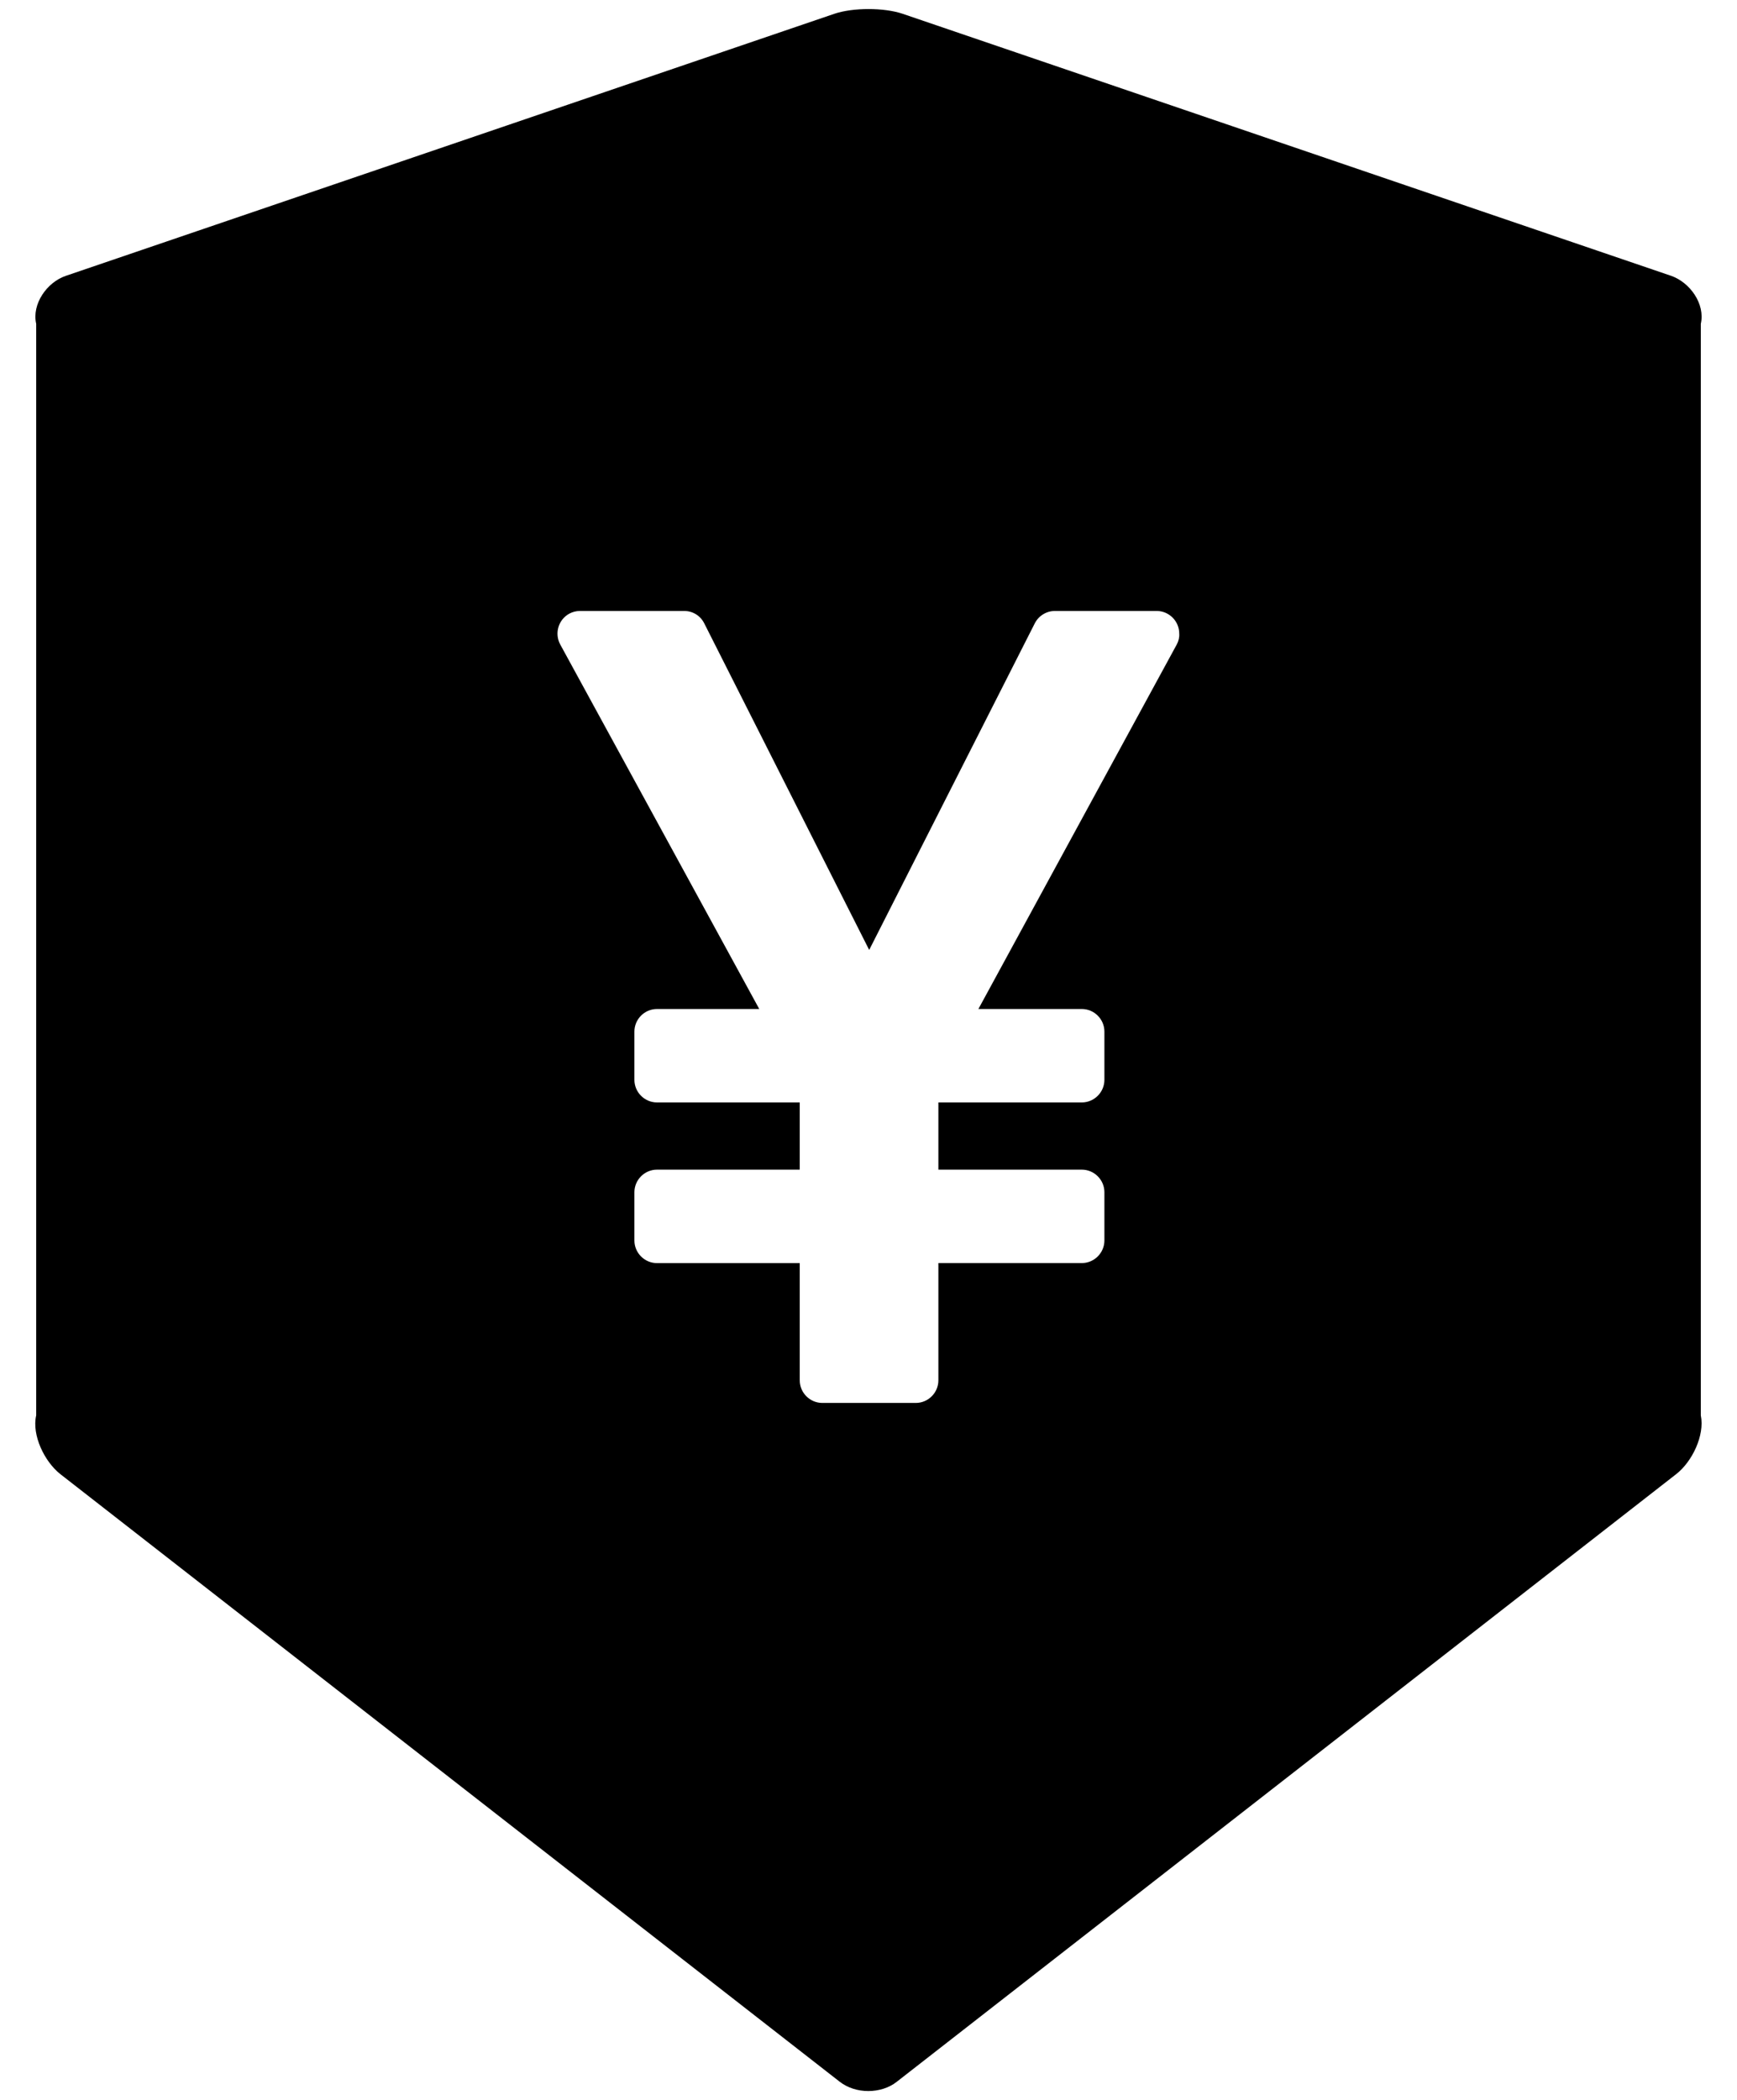 ﻿<?xml version="1.0" encoding="utf-8"?>
<svg version="1.1" xmlns:xlink="http://www.w3.org/1999/xlink" width="48px" height="58px" xmlns="http://www.w3.org/2000/svg">
  <defs>
    <pattern id="BGPattern" patternUnits="userSpaceOnUse" alignment="0 0" imageRepeat="None" />
    <mask fill="white" id="Clip2338">
      <path d="M 47 8.944  C 47.125 8.394  46.7 7.8  46.181 7.619  L 24.944 0.381  C 24.688 0.294  24.344 0.25  24 0.25  C 23.656 0.25  23.312 0.294  23.056 0.381  L 1.819 7.619  C 1.3 7.794  0.875 8.394  1 8.944  L 1 39.094  C 0.875 39.644  1.231 40.369  1.662 40.712  L 23.206 57.5  C 23.425 57.669  23.706 57.756  23.994 57.756  C 24.281 57.756  24.569 57.669  24.781 57.5  L 46.325 40.712  C 46.756 40.375  47.113 39.65  47 39.094  L 47 8.944  Z M 32.587 17.5  C 32.594 17.606  32.569 17.706  32.519 17.8  L 27.037 27.869  L 29.894 27.869  C 30.237 27.869  30.519 28.15  30.519 28.494  L 30.519 29.825  C 30.519 30.169  30.237 30.45  29.894 30.45  L 25.931 30.45  L 25.931 32.306  L 29.894 32.306  C 30.237 32.306  30.519 32.587  30.519 32.931  L 30.519 34.262  C 30.519 34.606  30.237 34.887  29.894 34.887  L 25.931 34.887  L 25.931 38.125  C 25.931 38.469  25.65 38.75  25.306 38.75  L 22.725 38.75  C 22.381 38.75  22.1 38.469  22.1 38.125  L 22.1 34.888  L 18.156 34.888  C 17.812 34.888  17.531 34.606  17.531 34.263  L 17.531 32.931  C 17.531 32.588  17.812 32.306  18.156 32.306  L 22.1 32.306  L 22.1 30.45  L 18.156 30.45  C 17.812 30.45  17.531 30.169  17.531 29.825  L 17.531 28.494  C 17.531 28.15  17.812 27.869  18.156 27.869  L 20.981 27.869  L 15.481 17.8  C 15.319 17.5  15.425 17.119  15.731 16.95  C 15.825 16.9  15.925 16.875  16.031 16.875  L 18.906 16.875  C 19.144 16.875  19.356 17.006  19.462 17.219  L 24.019 26.238  L 28.594 17.219  C 28.7 17.009  28.915 16.876  29.15 16.875  L 31.962 16.875  C 32.306 16.875  32.587 17.156  32.587 17.5  Z " fill-rule="evenodd" />
    </mask>
  </defs>
  <g>
    <path d="M 47 8.944  C 47.125 8.394  46.7 7.8  46.181 7.619  L 24.944 0.381  C 24.688 0.294  24.344 0.25  24 0.25  C 23.656 0.25  23.312 0.294  23.056 0.381  L 1.819 7.619  C 1.3 7.794  0.875 8.394  1 8.944  L 1 39.094  C 0.875 39.644  1.231 40.369  1.662 40.712  L 23.206 57.5  C 23.425 57.669  23.706 57.756  23.994 57.756  C 24.281 57.756  24.569 57.669  24.781 57.5  L 46.325 40.712  C 46.756 40.375  47.113 39.65  47 39.094  L 47 8.944  Z M 32.587 17.5  C 32.594 17.606  32.569 17.706  32.519 17.8  L 27.037 27.869  L 29.894 27.869  C 30.237 27.869  30.519 28.15  30.519 28.494  L 30.519 29.825  C 30.519 30.169  30.237 30.45  29.894 30.45  L 25.931 30.45  L 25.931 32.306  L 29.894 32.306  C 30.237 32.306  30.519 32.587  30.519 32.931  L 30.519 34.262  C 30.519 34.606  30.237 34.887  29.894 34.887  L 25.931 34.887  L 25.931 38.125  C 25.931 38.469  25.65 38.75  25.306 38.75  L 22.725 38.75  C 22.381 38.75  22.1 38.469  22.1 38.125  L 22.1 34.888  L 18.156 34.888  C 17.812 34.888  17.531 34.606  17.531 34.263  L 17.531 32.931  C 17.531 32.588  17.812 32.306  18.156 32.306  L 22.1 32.306  L 22.1 30.45  L 18.156 30.45  C 17.812 30.45  17.531 30.169  17.531 29.825  L 17.531 28.494  C 17.531 28.15  17.812 27.869  18.156 27.869  L 20.981 27.869  L 15.481 17.8  C 15.319 17.5  15.425 17.119  15.731 16.95  C 15.825 16.9  15.925 16.875  16.031 16.875  L 18.906 16.875  C 19.144 16.875  19.356 17.006  19.462 17.219  L 24.019 26.238  L 28.594 17.219  C 28.7 17.009  28.915 16.876  29.15 16.875  L 31.962 16.875  C 32.306 16.875  32.587 17.156  32.587 17.5  Z " fill-rule="nonzero" fill="rgba(0, 0, 0, 1)" stroke="none" class="fill" />
    <path d="M 47 8.944  C 47.125 8.394  46.7 7.8  46.181 7.619  L 24.944 0.381  C 24.688 0.294  24.344 0.25  24 0.25  C 23.656 0.25  23.312 0.294  23.056 0.381  L 1.819 7.619  C 1.3 7.794  0.875 8.394  1 8.944  L 1 39.094  C 0.875 39.644  1.231 40.369  1.662 40.712  L 23.206 57.5  C 23.425 57.669  23.706 57.756  23.994 57.756  C 24.281 57.756  24.569 57.669  24.781 57.5  L 46.325 40.712  C 46.756 40.375  47.113 39.65  47 39.094  L 47 8.944  Z " stroke-width="0" stroke-dasharray="0" stroke="rgba(255, 255, 255, 0)" fill="none" class="stroke" mask="url(#Clip2338)" />
    <path d="M 32.587 17.5  C 32.594 17.606  32.569 17.706  32.519 17.8  L 27.037 27.869  L 29.894 27.869  C 30.237 27.869  30.519 28.15  30.519 28.494  L 30.519 29.825  C 30.519 30.169  30.237 30.45  29.894 30.45  L 25.931 30.45  L 25.931 32.306  L 29.894 32.306  C 30.237 32.306  30.519 32.587  30.519 32.931  L 30.519 34.262  C 30.519 34.606  30.237 34.887  29.894 34.887  L 25.931 34.887  L 25.931 38.125  C 25.931 38.469  25.65 38.75  25.306 38.75  L 22.725 38.75  C 22.381 38.75  22.1 38.469  22.1 38.125  L 22.1 34.888  L 18.156 34.888  C 17.812 34.888  17.531 34.606  17.531 34.263  L 17.531 32.931  C 17.531 32.588  17.812 32.306  18.156 32.306  L 22.1 32.306  L 22.1 30.45  L 18.156 30.45  C 17.812 30.45  17.531 30.169  17.531 29.825  L 17.531 28.494  C 17.531 28.15  17.812 27.869  18.156 27.869  L 20.981 27.869  L 15.481 17.8  C 15.319 17.5  15.425 17.119  15.731 16.95  C 15.825 16.9  15.925 16.875  16.031 16.875  L 18.906 16.875  C 19.144 16.875  19.356 17.006  19.462 17.219  L 24.019 26.238  L 28.594 17.219  C 28.7 17.009  28.915 16.876  29.15 16.875  L 31.962 16.875  C 32.306 16.875  32.587 17.156  32.587 17.5  Z " stroke-width="0" stroke-dasharray="0" stroke="rgba(255, 255, 255, 0)" fill="none" class="stroke" mask="url(#Clip2338)" />
  </g>
</svg>